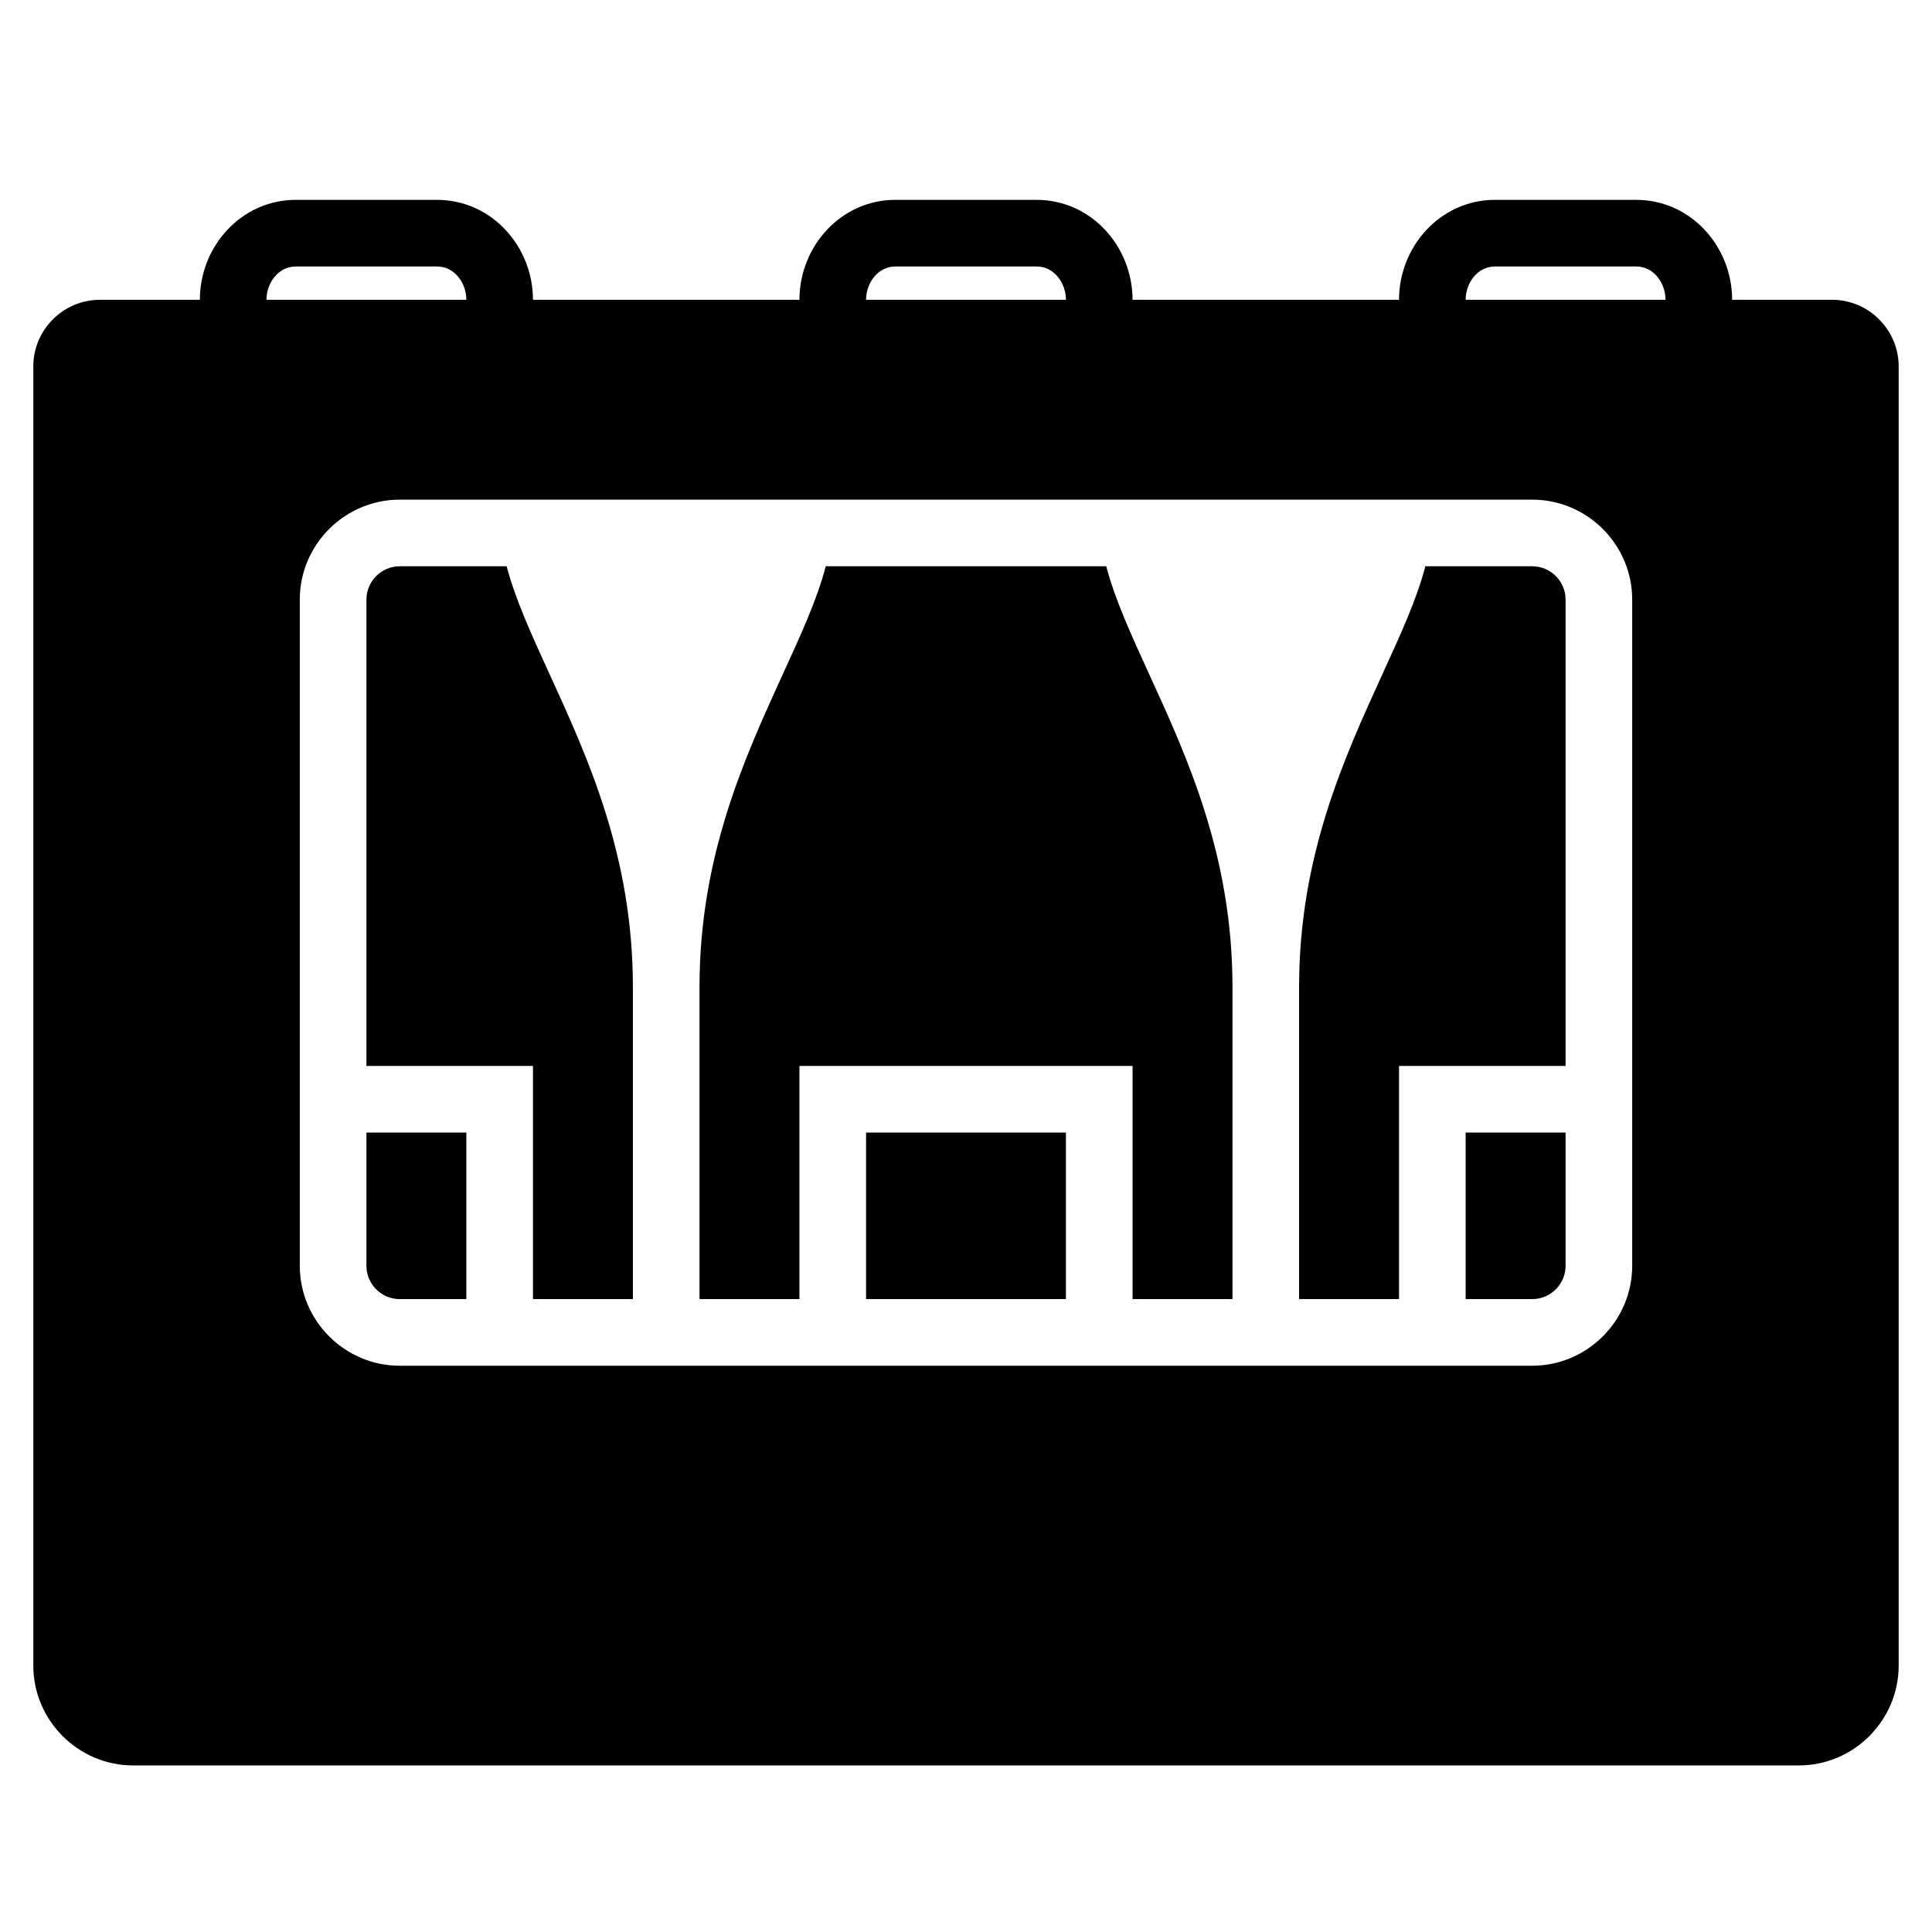 <?xml version="1.0" encoding="UTF-8"?>
<!DOCTYPE svg PUBLIC "-//W3C//DTD SVG 1.1//EN" "http://www.w3.org/Graphics/SVG/1.1/DTD/svg11.dtd">
<svg xmlns="http://www.w3.org/2000/svg" xml:space="preserve" width="580px" height="580px" shape-rendering="geometricPrecision" text-rendering="geometricPrecision" image-rendering="optimizeQuality" fill-rule="nonzero" clip-rule="nonzero" viewBox="0 0 5800 5800" xmlns:xlink="http://www.w3.org/1999/xlink">
	<title>bottle_crate icon</title>
	<desc>bottle_crate icon from the IconExperience.com I-Collection. Copyright by INCORS GmbH (www.incors.com).</desc>
	<path id="curve0"  d="M300 900l300 0c0,-160 124,-300 288,-300l424 0c164,0 288,140 288,300l800 0c0,-160 124,-300 288,-300l424 0c164,0 288,140 288,300l800 0c0,-160 124,-300 288,-300l424 0c164,0 288,140 288,300l300 0c110,0 200,90 200,200l0 3900c0,165 -135,300 -300,300l-5000 0c-165,0 -300,-135 -300,-300l0 -3900c0,-110 90,-200 200,-200zm900 600c-165,0 -300,135 -300,300l0 2000c0,165 135,300 300,300l3400 0c165,0 300,-135 300,-300l0 -2000c0,-165 -135,-300 -300,-300l-3400 0zm-400 -600l600 0c0,-50 -35,-100 -88,-100l-424 0c-53,0 -88,50 -88,100zm1800 0l600 0c0,-50 -35,-100 -88,-100l-424 0c-53,0 -88,50 -88,100zm1300 3000l0 -937c0,-393 135,-687 251,-941 53,-116 102,-222 128,-322l321 0c55,0 100,45 100,100l0 1400 -500 0 0 700 -300 0zm-579 -2200c26,99 75,206 128,322 116,253 251,548 251,941l0 937 -300 0 0 -700 -1000 0 0 700 -300 0 0 -937c0,-393 135,-687 251,-941 53,-116 102,-222 128,-322l842 0zm1379 1700l-300 0 0 500 200 0c55,0 100,-45 100,-100l0 -400zm-3179 -1700l-321 0c-55,0 -100,45 -100,100l0 1400 500 0 0 700 300 0 0 -937c0,-393 -135,-688 -251,-941 -53,-116 -102,-223 -128,-322zm-121 2200l-200 0c-55,0 -100,-45 -100,-100l0 -400 300 0 0 500zm1800 0l0 -500 -600 0 0 500 600 0zm1200 -3000l600 0c0,-50 -35,-100 -88,-100l-424 0c-53,0 -88,50 -88,100z"/>
</svg>